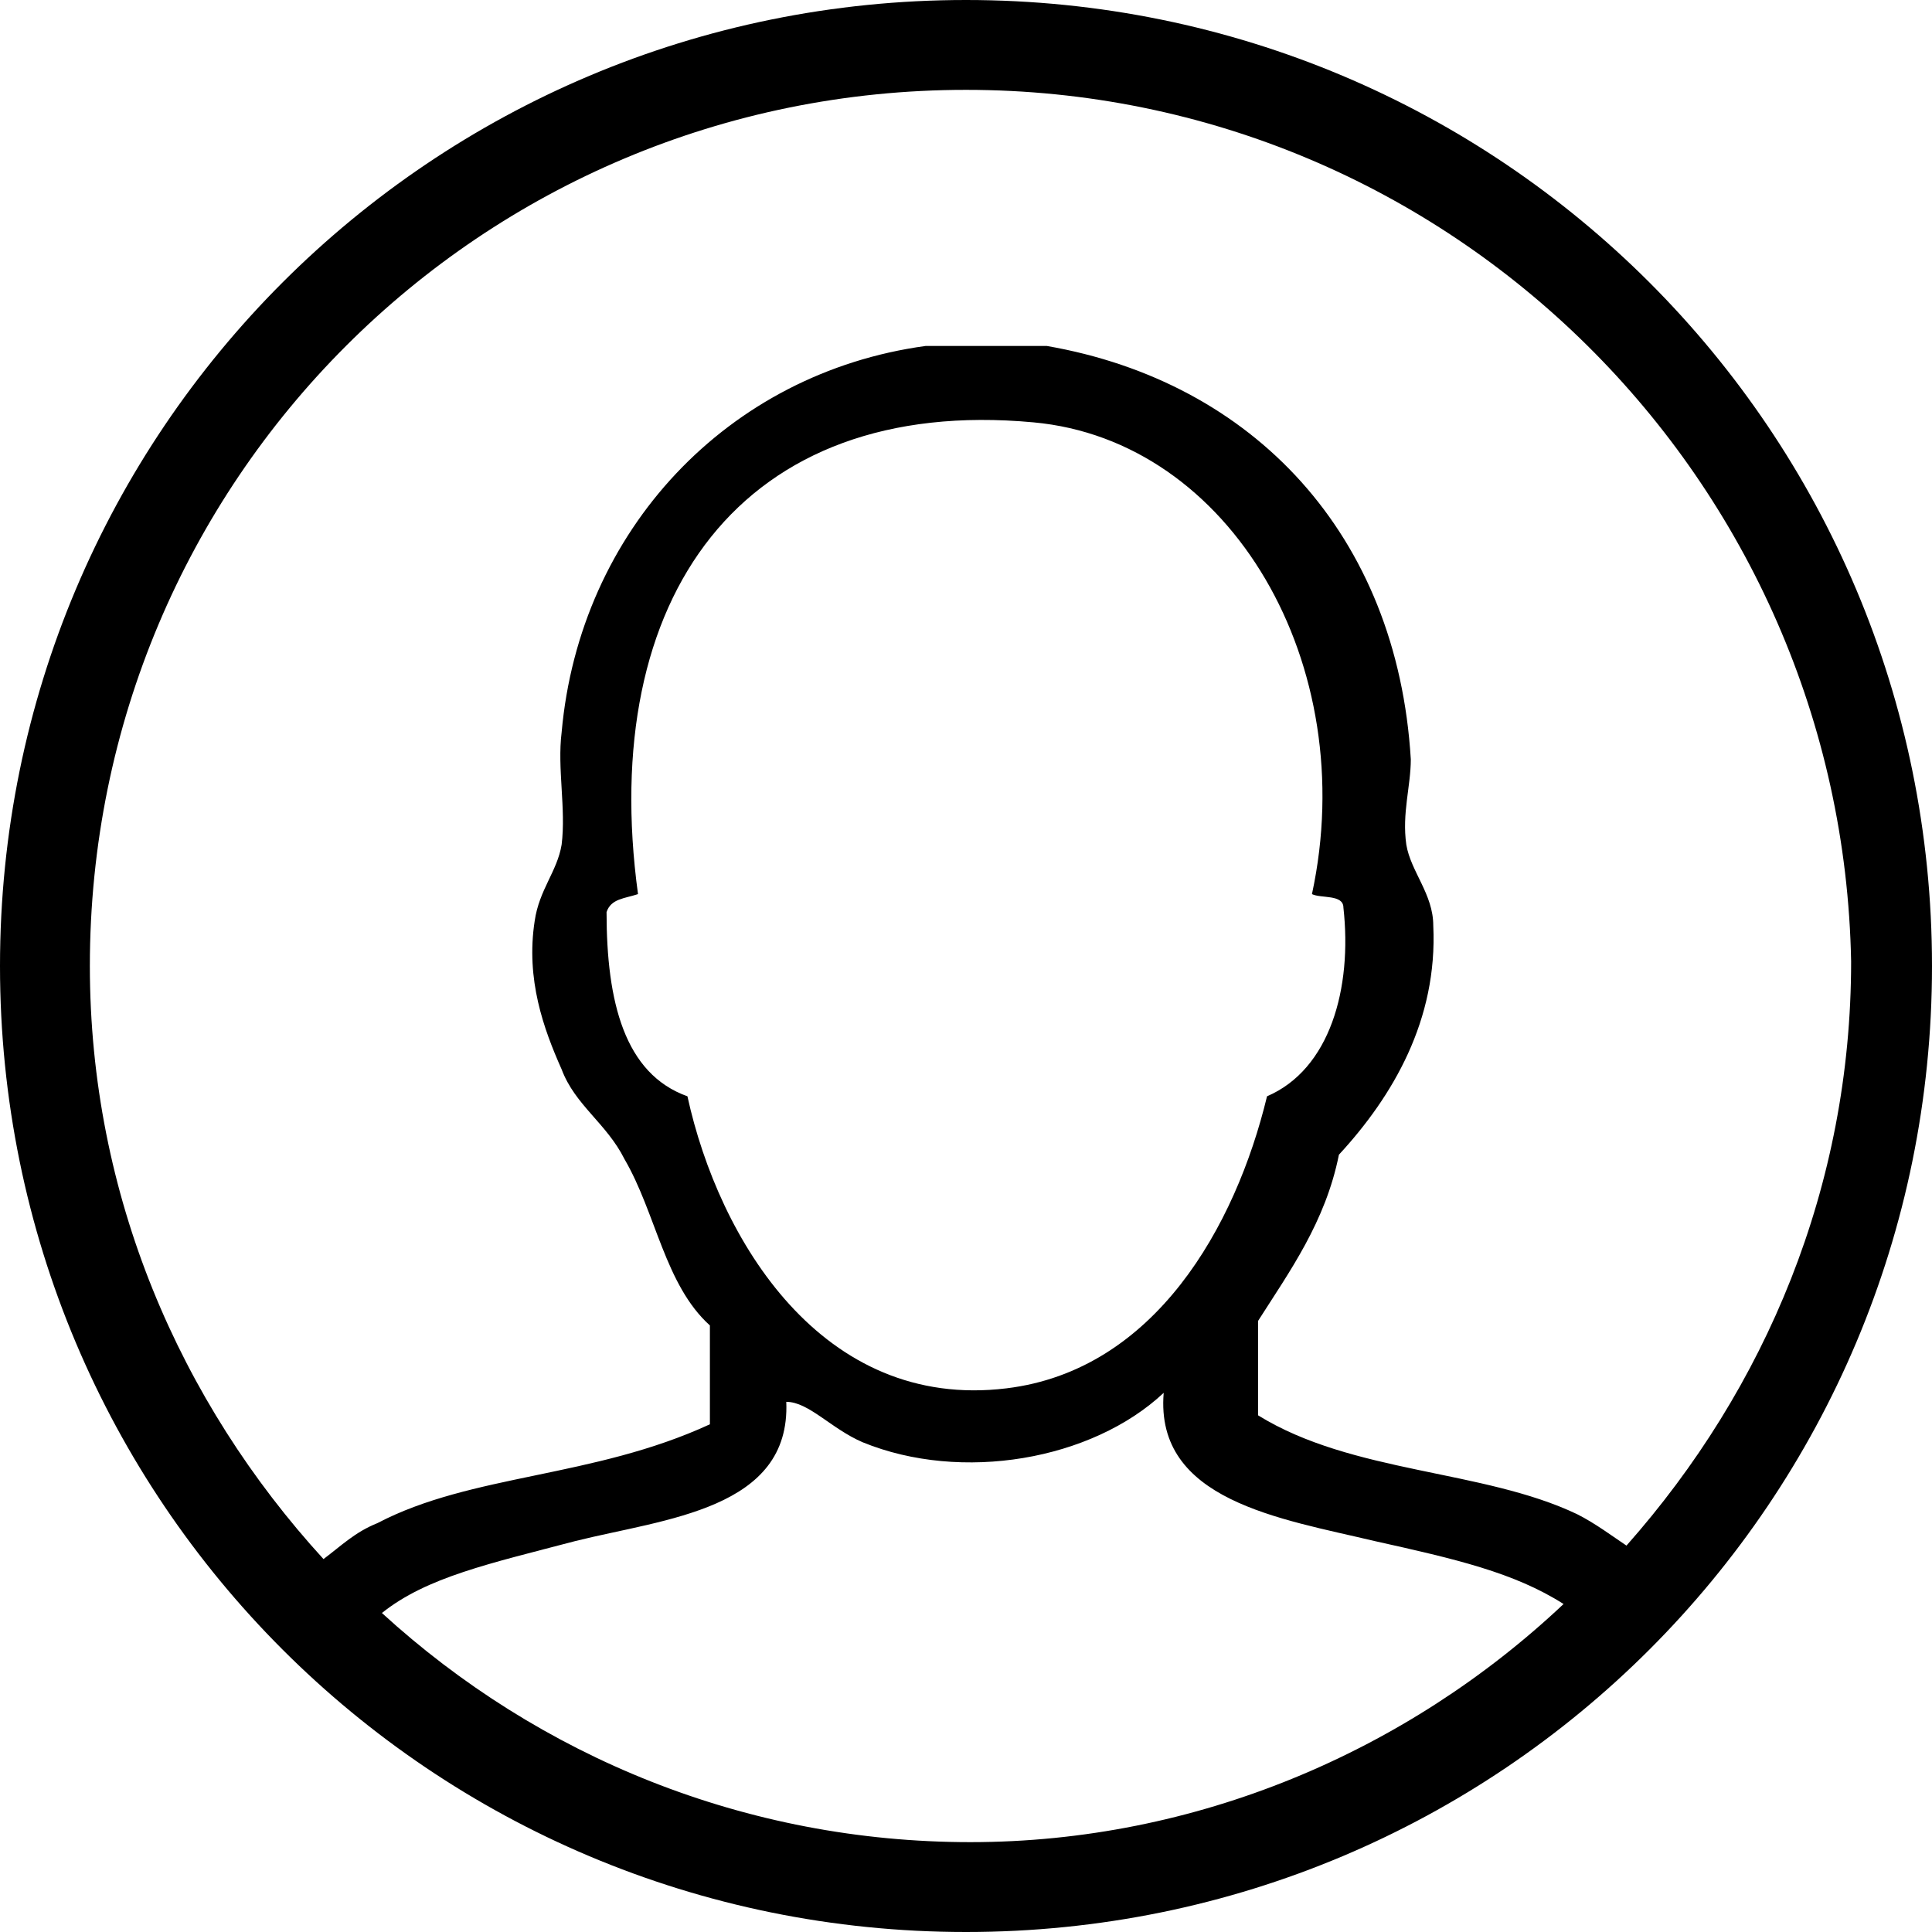 <?xml version="1.0" encoding="utf-8"?>
<!-- Generator: Adobe Illustrator 18.1.1, SVG Export Plug-In . SVG Version: 6.00 Build 0)  -->
<svg version="1.1" id="Warstwa_1" xmlns="http://www.w3.org/2000/svg" xmlns:xlink="http://www.w3.org/1999/xlink" x="0px" y="0px"
	 viewBox="0 0 43 43" enable-background="new 0 0 43 43" xml:space="preserve">
<path fill-rule="evenodd" clip-rule="evenodd" d="M21.5,43C9.6,43,0,33.4,0,21.5C0,9.6,9.6,0,21.5,0S43,9.6,43,21.5
	C43,33.4,33.4,43,21.5,43z M34.8,35.7c-1.1-0.7-2.4-1-4.2-1.4c-2.1-0.5-4.9-0.9-4.7-3.3c-1.6,1.5-4.5,2-6.7,1.1
	c-0.7-0.3-1.2-0.9-1.7-0.9c0.1,2.4-2.7,2.6-4.7,3.1c-1.9,0.5-3.3,0.8-4.3,1.6c3.5,3.2,8.1,5.1,13.1,5.1C26.6,41,31.3,39,34.8,35.7z
	 M23,9.4c-6.5-0.6-9.7,3.9-8.8,10.5c-0.3,0.1-0.6,0.1-0.7,0.4c0,2,0.4,3.6,1.8,4.1c0.7,3.2,3,7,7.1,6.5c3.3-0.4,5.1-3.6,5.8-6.5
	c1.4-0.6,1.9-2.4,1.7-4.2c0-0.3-0.5-0.2-0.7-0.3C30.3,14.8,27.4,9.8,23,9.4z M21.5,2C10.7,2,2,10.7,2,21.5c0,5.1,2,9.7,5.2,13.2
	c0.4-0.3,0.7-0.6,1.2-0.8c2.1-1.1,4.8-1,7.4-2.2c0-0.7,0-1.5,0-2.2c-1-0.9-1.2-2.5-1.9-3.7c-0.4-0.8-1.1-1.2-1.4-2
	c-0.4-0.9-0.8-2-0.6-3.3c0.1-0.7,0.5-1.1,0.6-1.7c0.1-0.8-0.1-1.7,0-2.5c0.4-4.5,3.7-8,8.1-8.6c0.9,0,1.8,0,2.7,0
	c4.6,0.8,7.8,4.2,8.1,9.2c0,0.6-0.2,1.2-0.1,1.9c0.1,0.6,0.6,1.1,0.6,1.8c0.1,2.1-0.9,3.8-2.1,5.1c-0.3,1.5-1.1,2.6-1.8,3.7
	c0,0.7,0,1.4,0,2.1c2.1,1.3,5,1.2,7.1,2.2c0.4,0.2,0.8,0.5,1.1,0.7c3.1-3.5,5-8,5-13C41,10.7,32.3,2,21.5,2z"/>
</svg>

